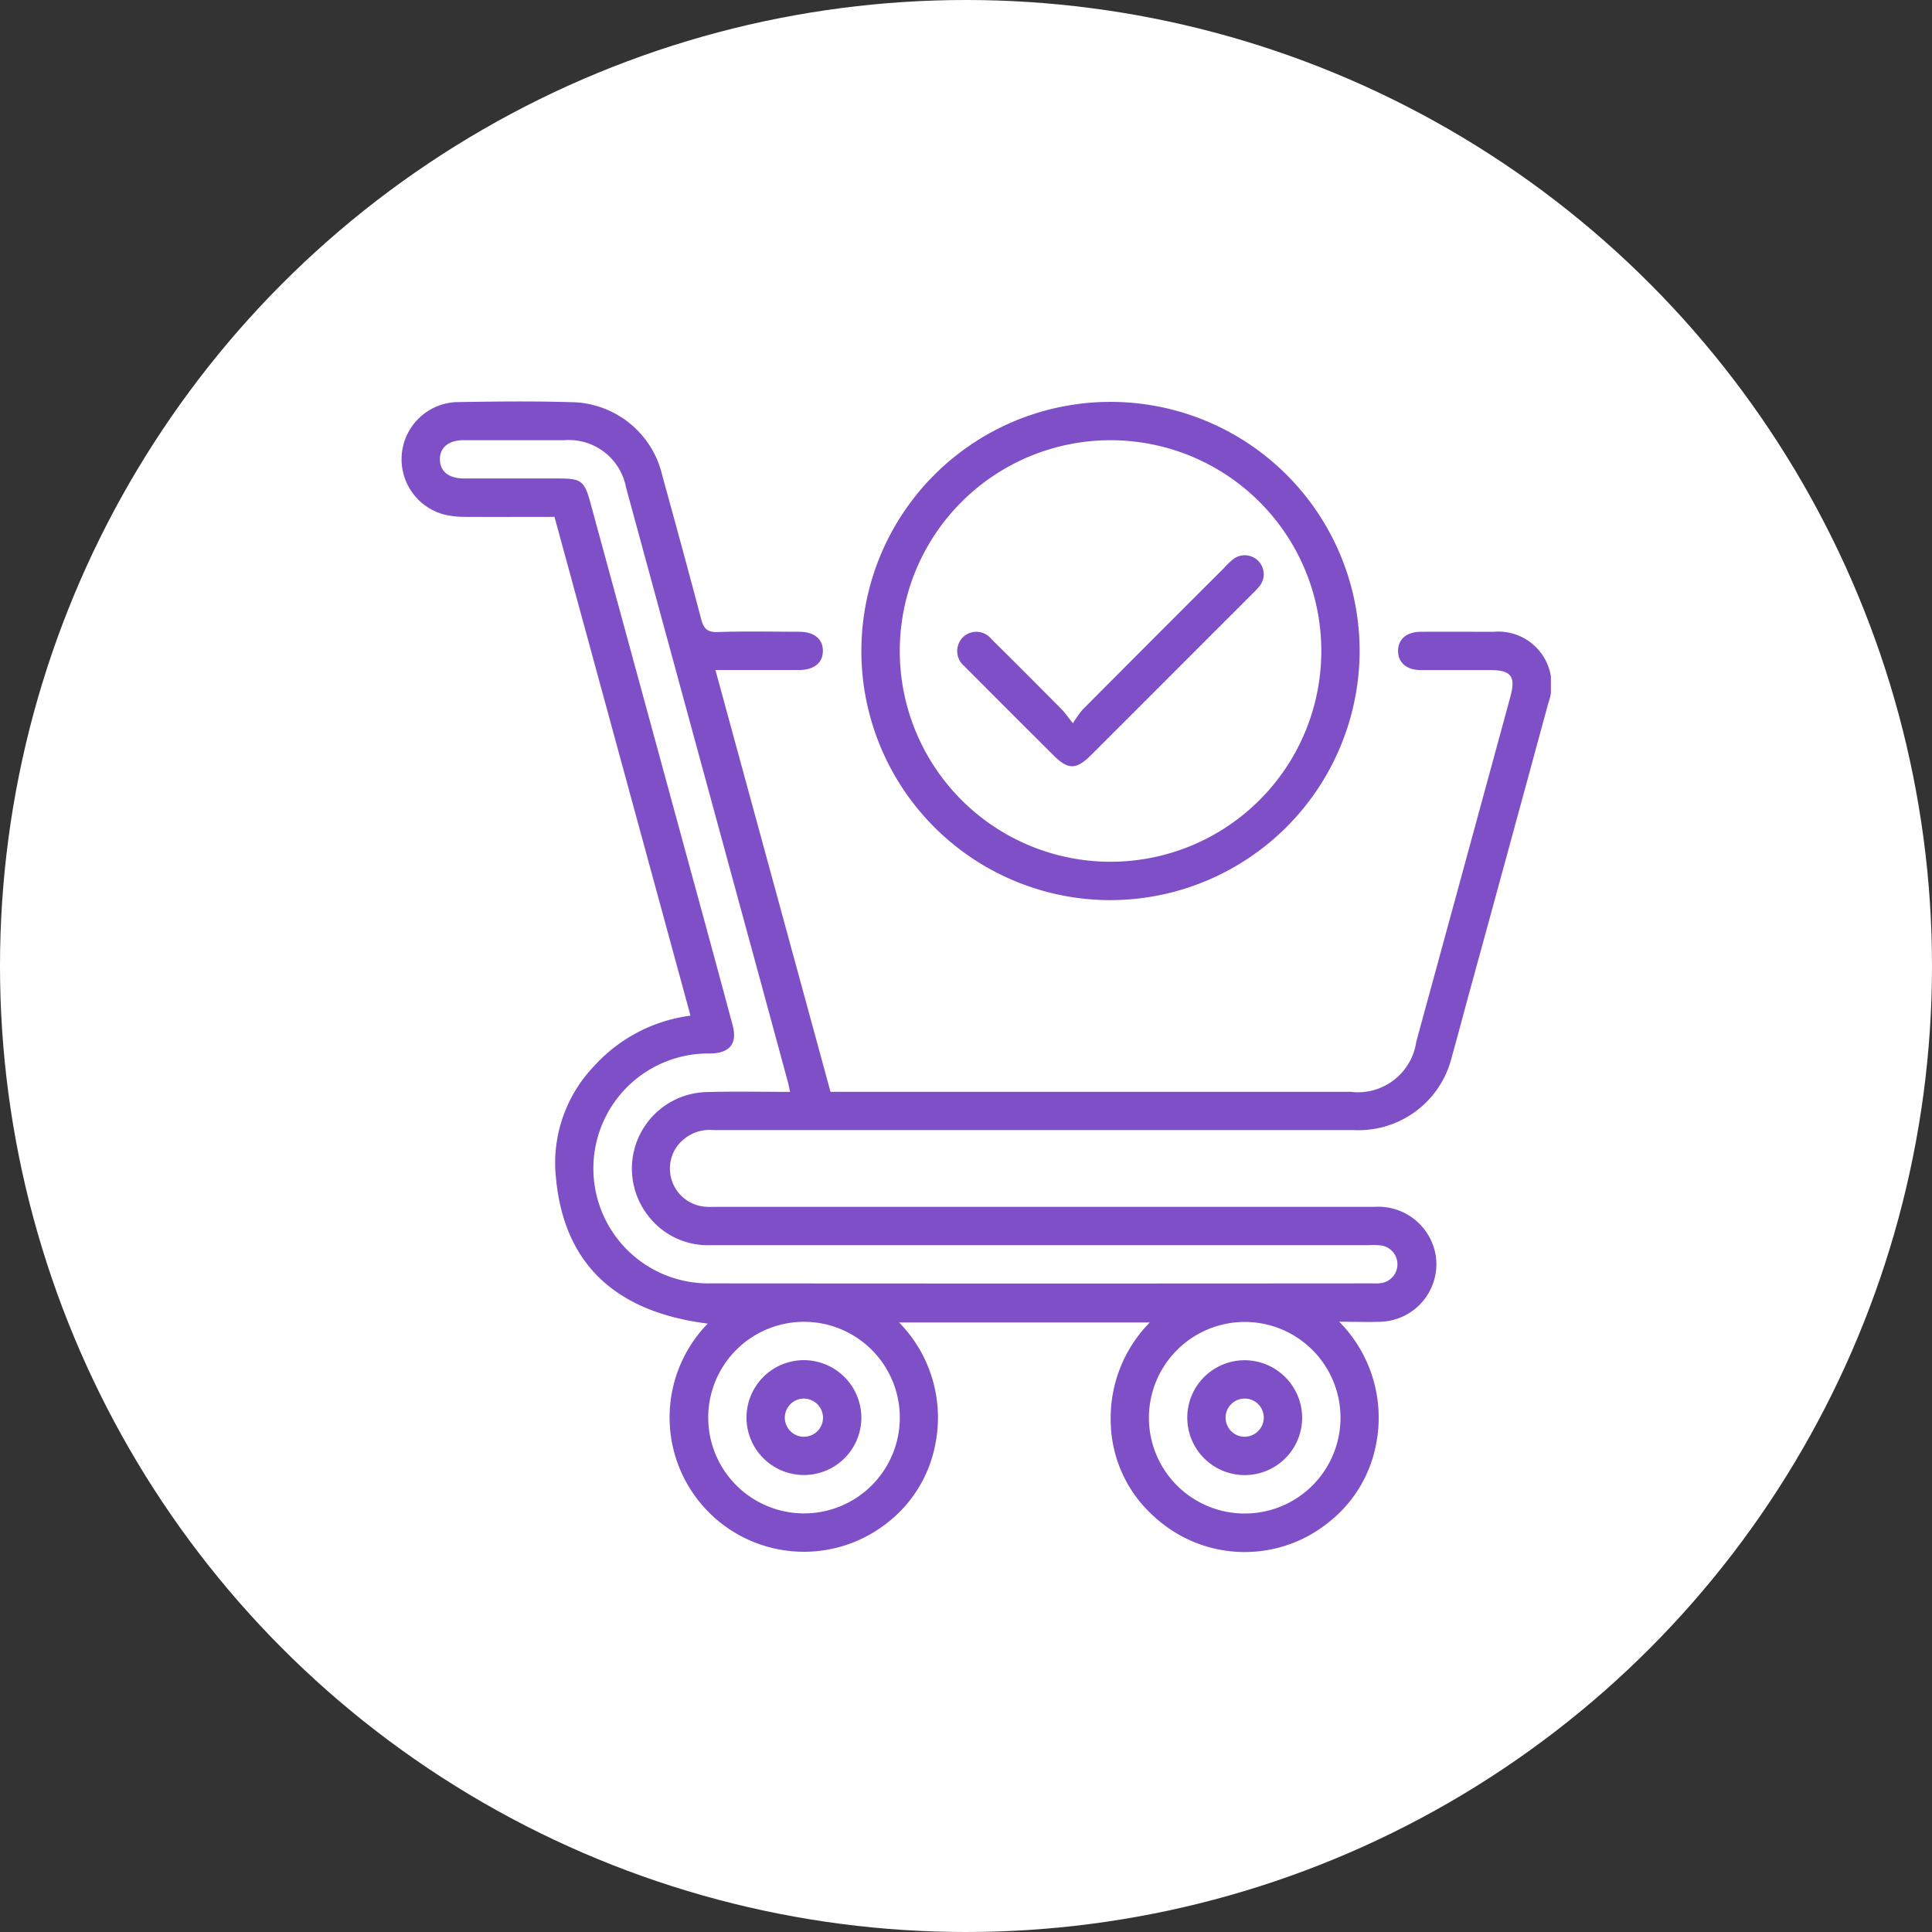 <svg xmlns="http://www.w3.org/2000/svg" xmlns:xlink="http://www.w3.org/1999/xlink" width="77" height="77" viewBox="0 0 77 77">
  <rect x="0" y="0" width="77" height="77" fill="#333333" stroke="none"/>
  <defs>
    <clipPath id="clip-path">
      <rect id="Rectángulo_46503" data-name="Rectángulo 46503" width="45.811" height="45.858" fill="#7f4fc7"/>
    </clipPath>
  </defs>
  <g id="Grupo_155228" data-name="Grupo 155228" transform="translate(-316.961 -3235)">
    <circle id="Elipse_5820" data-name="Elipse 5820" cx="38.5" cy="38.5" r="38.5" transform="translate(316.961 3235)" fill="#fff"/>
    <g id="Grupo_154975" data-name="Grupo 154975" transform="translate(332.961 3251)" clip-path="url(#clip-path)">
      <path id="Trazado_197001" data-name="Trazado 197001" d="M12.515,10.71,17.1,27.515H37.829a2.349,2.349,0,0,0,2.617-2q1.879-6.873,3.75-13.747c.221-.81.03-1.061-.8-1.063-.923,0-1.846,0-2.768,0-.564,0-.905-.294-.908-.758s.336-.764.9-.767c.971-.006,1.941,0,2.912,0a2.121,2.121,0,0,1,2.175,2.846q-1.579,5.817-3.174,11.631c-.222.812-.434,1.627-.664,2.437a3.825,3.825,0,0,1-3.9,2.946q-12.768,0-25.536,0a1.607,1.607,0,0,0-1.532.775,1.525,1.525,0,0,0,1.186,2.277c.173.017.349.008.524.008H38.768a2.321,2.321,0,0,1,2.467,2.038,2.3,2.3,0,0,1-2.2,2.54c-.519.019-1.04,0-1.66,0a5.433,5.433,0,0,1,1.467,4.891,5.17,5.17,0,0,1-1.861,3.08,5.314,5.314,0,0,1-6.955-.181,5.163,5.163,0,0,1-1.759-3.835,5.426,5.426,0,0,1,1.558-3.927H19.833a5.411,5.411,0,0,1,1.45,4.825,5.187,5.187,0,0,1-1.95,3.184,5.355,5.355,0,0,1-7.125-7.963c-3.672-.459-5.874-2.392-6.079-6.2A5.581,5.581,0,0,1,7.668,26.5a6.272,6.272,0,0,1,3.852-2.021L6.1,4.6c-1.2,0-2.385.006-3.574,0A3.47,3.47,0,0,1,1.678,4.5,2.279,2.279,0,0,1,2.165.027C3.756,0,5.348-.018,6.938.034A3.775,3.775,0,0,1,10.4,2.967c.522,1.9,1.045,3.8,1.542,5.7.1.383.243.537.665.523,1.081-.036,2.164-.014,3.245-.011.6,0,.949.293.944.769s-.355.754-.959.756c-1.094,0-2.188,0-3.327,0M15.49,27.516c-.038-.167-.061-.289-.093-.409q-.868-3.2-1.738-6.391Q11.305,12.072,8.951,3.429A2.321,2.321,0,0,0,6.487,1.544q-2,0-4.009,0c-.6,0-.949.291-.945.768s.351.756.956.758c1.257,0,2.514,0,3.77,0,.917,0,1.033.093,1.279.994q2.037,7.471,4.074,14.941.8,2.92,1.584,5.841c.2.736-.1,1.125-.872,1.14-.128,0-.254,0-.382.009a4.582,4.582,0,0,0,.378,9.154q13.2.011,26.394,0a1.738,1.738,0,0,0,.333-.011.758.758,0,0,0,0-1.5,2.687,2.687,0,0,0-.476-.013H20.2q-3.938,0-7.875,0a2.983,2.983,0,0,1-2.435-1.1,3.05,3.05,0,0,1,2.277-5c1.095-.034,2.192-.008,3.326-.008m.541,16.8a3.818,3.818,0,1,0-3.808-3.839,3.823,3.823,0,0,0,3.808,3.839M29.79,40.5a3.818,3.818,0,1,0,3.785-3.814A3.823,3.823,0,0,0,29.79,40.5" transform="translate(0 0)" fill="#7f4fc7"/>
      <path id="Trazado_197002" data-name="Trazado 197002" d="M39.228,19.886a9.929,9.929,0,1,1,9.956-9.853,9.95,9.95,0,0,1-9.956,9.853m.009-1.53a8.4,8.4,0,1,0-8.38-8.432,8.4,8.4,0,0,0,8.38,8.432" transform="translate(-10.996 -0.011)" fill="#7f4fc7"/>
      <path id="Trazado_197003" data-name="Trazado 197003" d="M26.579,63.428a2.289,2.289,0,1,1-2.256-2.3,2.3,2.3,0,0,1,2.256,2.3m-2.292-.769a.761.761,0,1,0,.763.747.769.769,0,0,0-.763-.747" transform="translate(-8.249 -22.919)" fill="#7f4fc7"/>
      <path id="Trazado_197004" data-name="Trazado 197004" d="M54.682,63.407a2.289,2.289,0,1,1-2.277-2.276,2.3,2.3,0,0,1,2.277,2.276m-1.529.033a.761.761,0,1,0-.769.741.77.77,0,0,0,.769-.741" transform="translate(-18.785 -22.919)" fill="#7f4fc7"/>
      <path id="Trazado_197005" data-name="Trazado 197005" d="M40.051,16.5a4.539,4.539,0,0,1,.378-.538q2.811-2.824,5.631-5.638A4.075,4.075,0,0,1,46.4,9.99a.757.757,0,0,1,1.058,1.079,3.215,3.215,0,0,1-.263.276l-6.41,6.411c-.606.606-.923.609-1.52.014q-1.706-1.7-3.408-3.407c-.045-.045-.091-.089-.134-.136a.779.779,0,0,1-.069-1.144.765.765,0,0,1,1.142.059c.94.926,1.871,1.863,2.8,2.8.123.124.222.271.449.554" transform="translate(-13.287 -3.675)" fill="#7f4fc7"/>
    </g>
  </g>
</svg>
